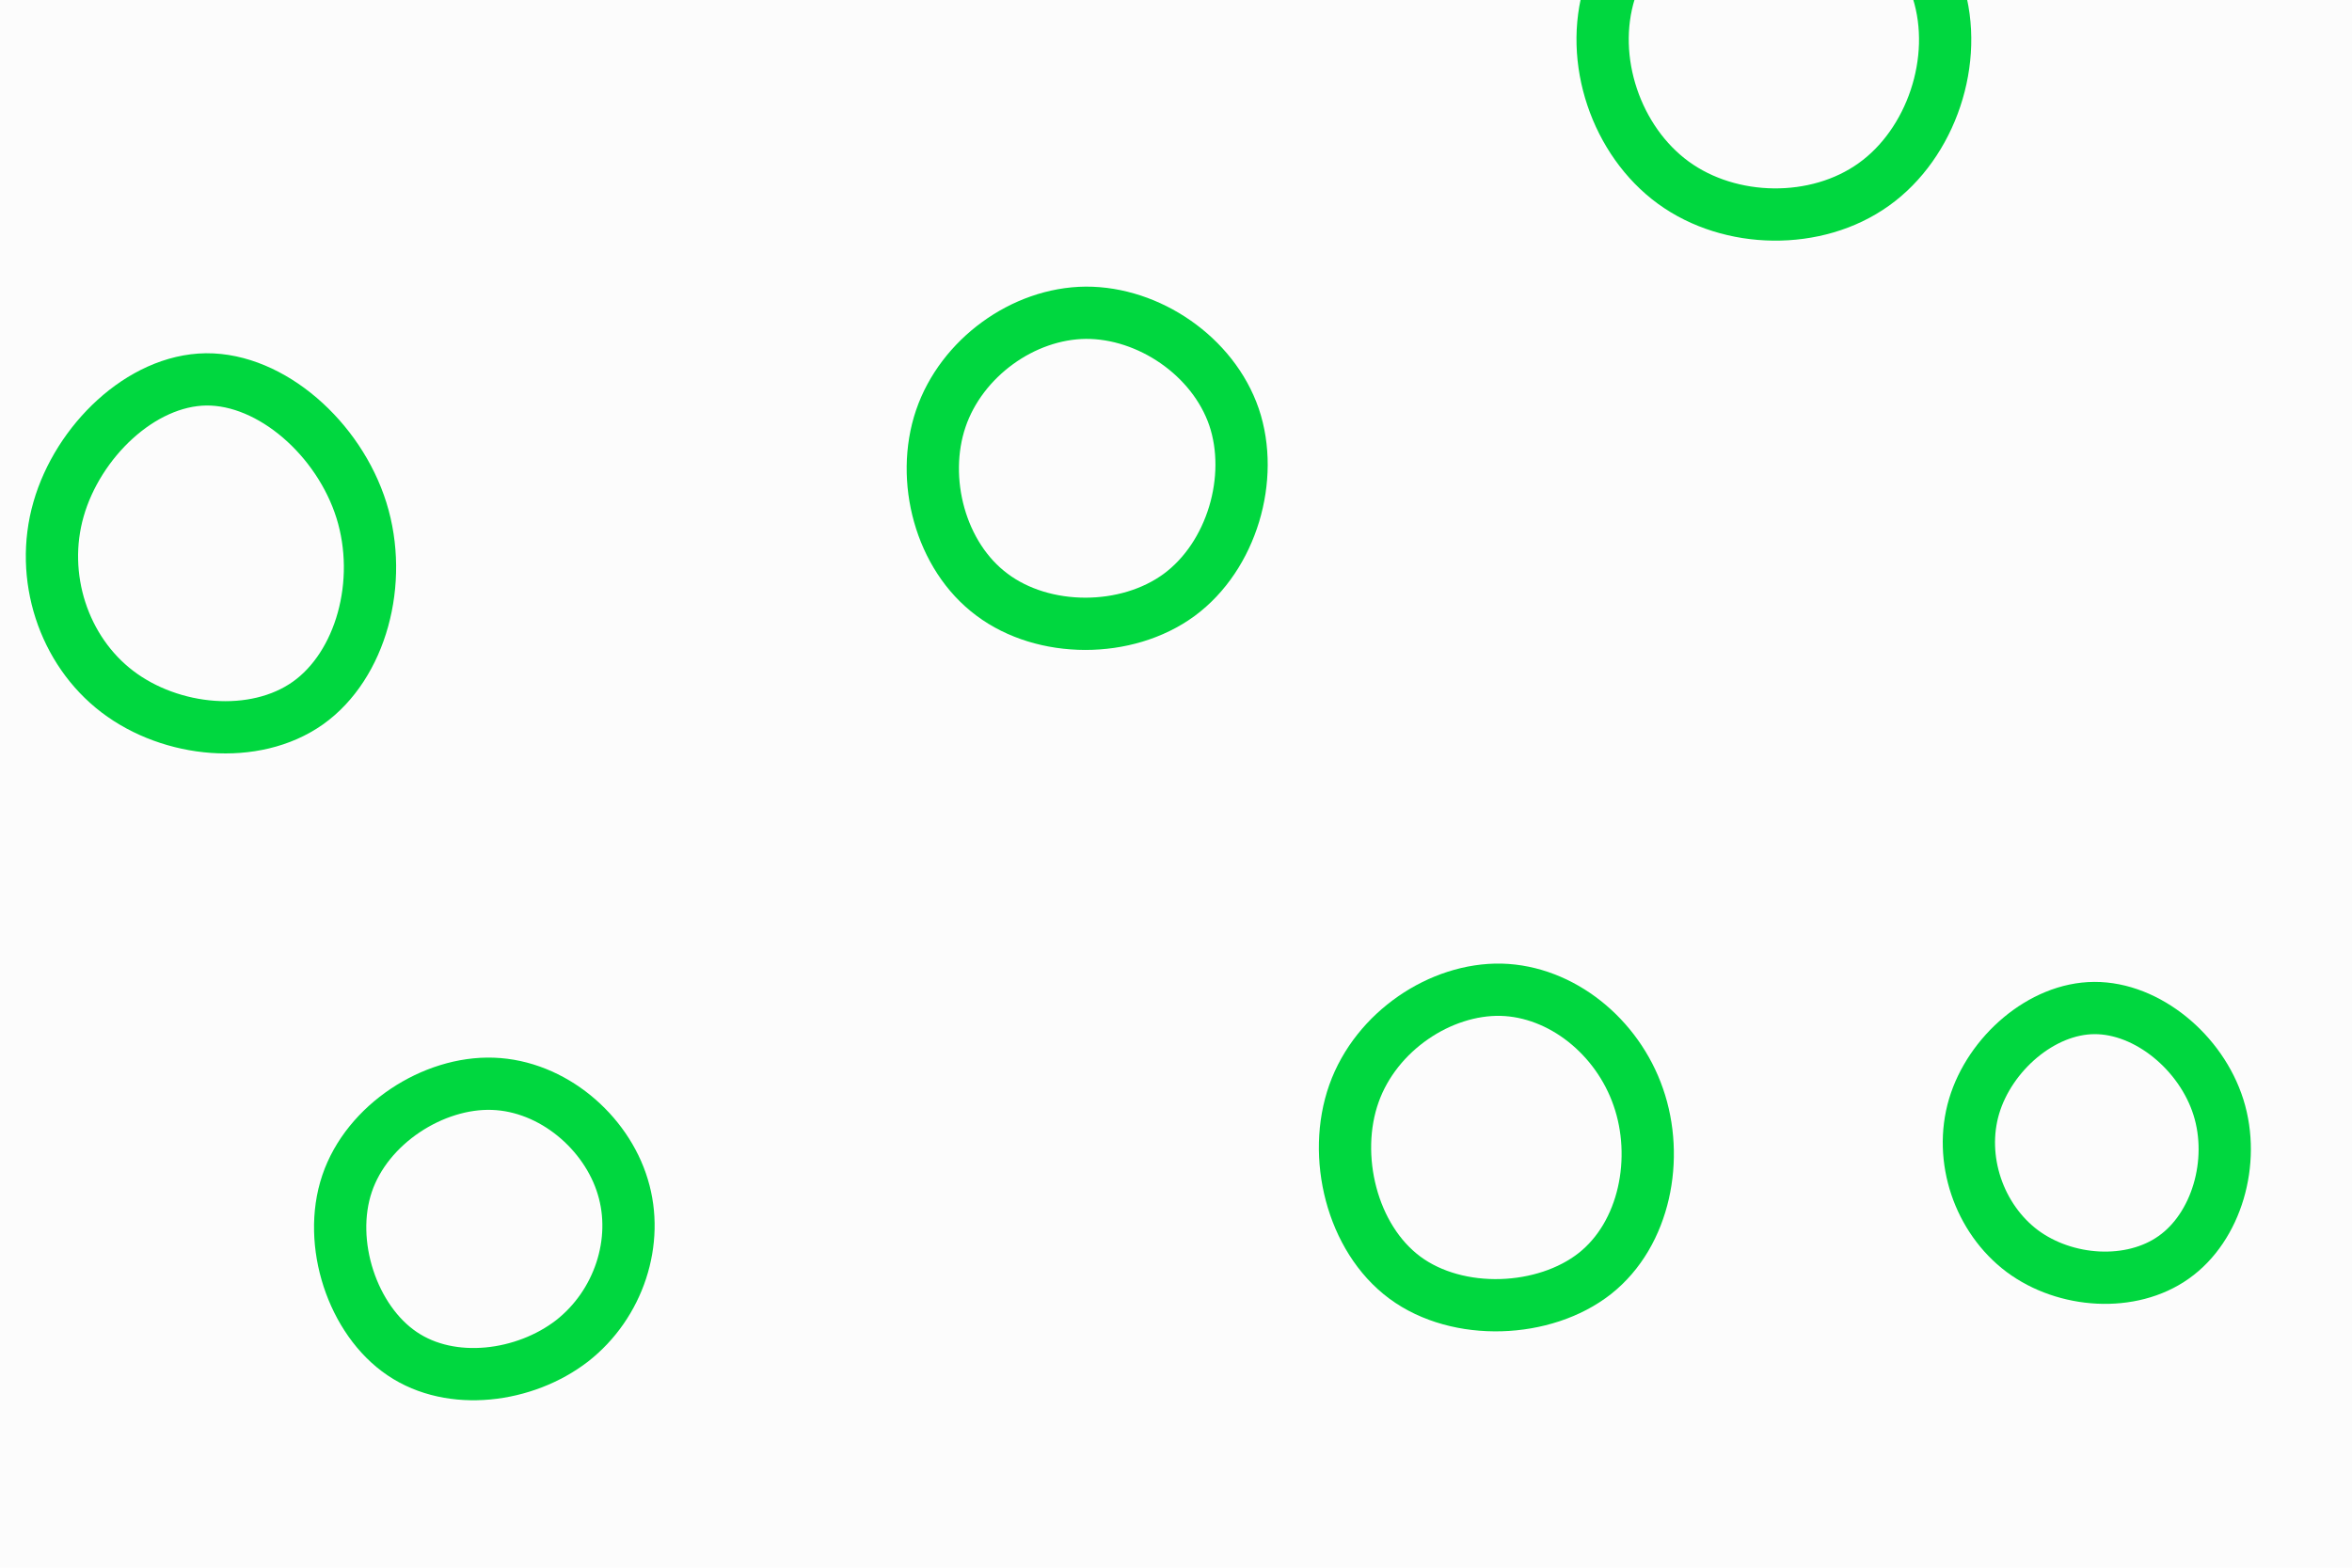 <svg id="visual" viewBox="0 0 900 600" width="900" height="600" xmlns="http://www.w3.org/2000/svg" xmlns:xlink="http://www.w3.org/1999/xlink" version="1.1"><rect width="900" height="600" fill="#fcfcfc"></rect><g><g transform="translate(78 216)"><path d="M60.3 -20.7C68.9 6.8 60.1 38.7 39.8 53.1C19.4 67.5 -12.5 64.4 -33.1 48.7C-53.7 33 -63 4.7 -55.6 -21.1C-48.2 -47 -24.1 -70.5 0.9 -70.8C25.9 -71 51.7 -48.1 60.3 -20.7Z" stroke="#00d73f" fill="none" stroke-width="20"></path></g><g transform="translate(415 177)"><path d="M57.2 -17.4C65.1 5.9 56.4 35.8 36.2 50.7C16 65.5 -15.7 65.4 -35.4 50.6C-55.2 35.9 -62.9 6.5 -55 -16.8C-47.1 -40 -23.5 -57.1 0.5 -57.3C24.6 -57.4 49.2 -40.7 57.2 -17.4Z" stroke="#00d73f" fill="none" stroke-width="20"></path></g><g transform="translate(191 471)"><path d="M47.3 -16.8C53.7 4.1 45.8 28.2 27.9 42.2C9.9 56.1 -18.2 59.9 -37.1 47.1C-56.1 34.3 -65.9 4.8 -58.2 -18C-50.5 -40.8 -25.2 -57 -2.4 -56.2C20.5 -55.4 41 -37.7 47.3 -16.8Z" stroke="#00d73f" fill="none" stroke-width="20"></path></g><g transform="translate(678 18)"><path d="M63.5 -21.6C71.9 5 60.9 37 39 52.6C17.1 68.3 -15.9 67.8 -37.7 51.9C-59.5 36 -70.2 4.9 -62 -21.4C-53.9 -47.7 -26.9 -69.2 0.3 -69.3C27.6 -69.4 55.2 -48.1 63.5 -21.6Z" stroke="#00d73f" fill="none" stroke-width="20"></path></g><g transform="translate(576 435)"><path d="M50.9 -15.1C59 8.1 53.5 37.2 34.3 52.4C15 67.6 -18.1 69 -38.4 54C-58.8 38.9 -66.4 7.4 -57.9 -16.5C-49.4 -40.4 -24.7 -56.7 -1.6 -56.2C21.5 -55.6 42.9 -38.3 50.9 -15.1Z" stroke="#00d73f" fill="none" stroke-width="20"></path></g><g transform="translate(801 440)"><path d="M47.9 -16.2C54.5 4.8 47.1 29.7 30.8 41.2C14.5 52.8 -10.7 51.1 -27.2 38.8C-43.7 26.4 -51.6 3.6 -45.6 -16.6C-39.6 -36.7 -19.8 -54.1 0.4 -54.2C20.7 -54.3 41.3 -37.2 47.9 -16.2Z" stroke="#00d73f" fill="none" stroke-width="20"></path></g></g></svg>